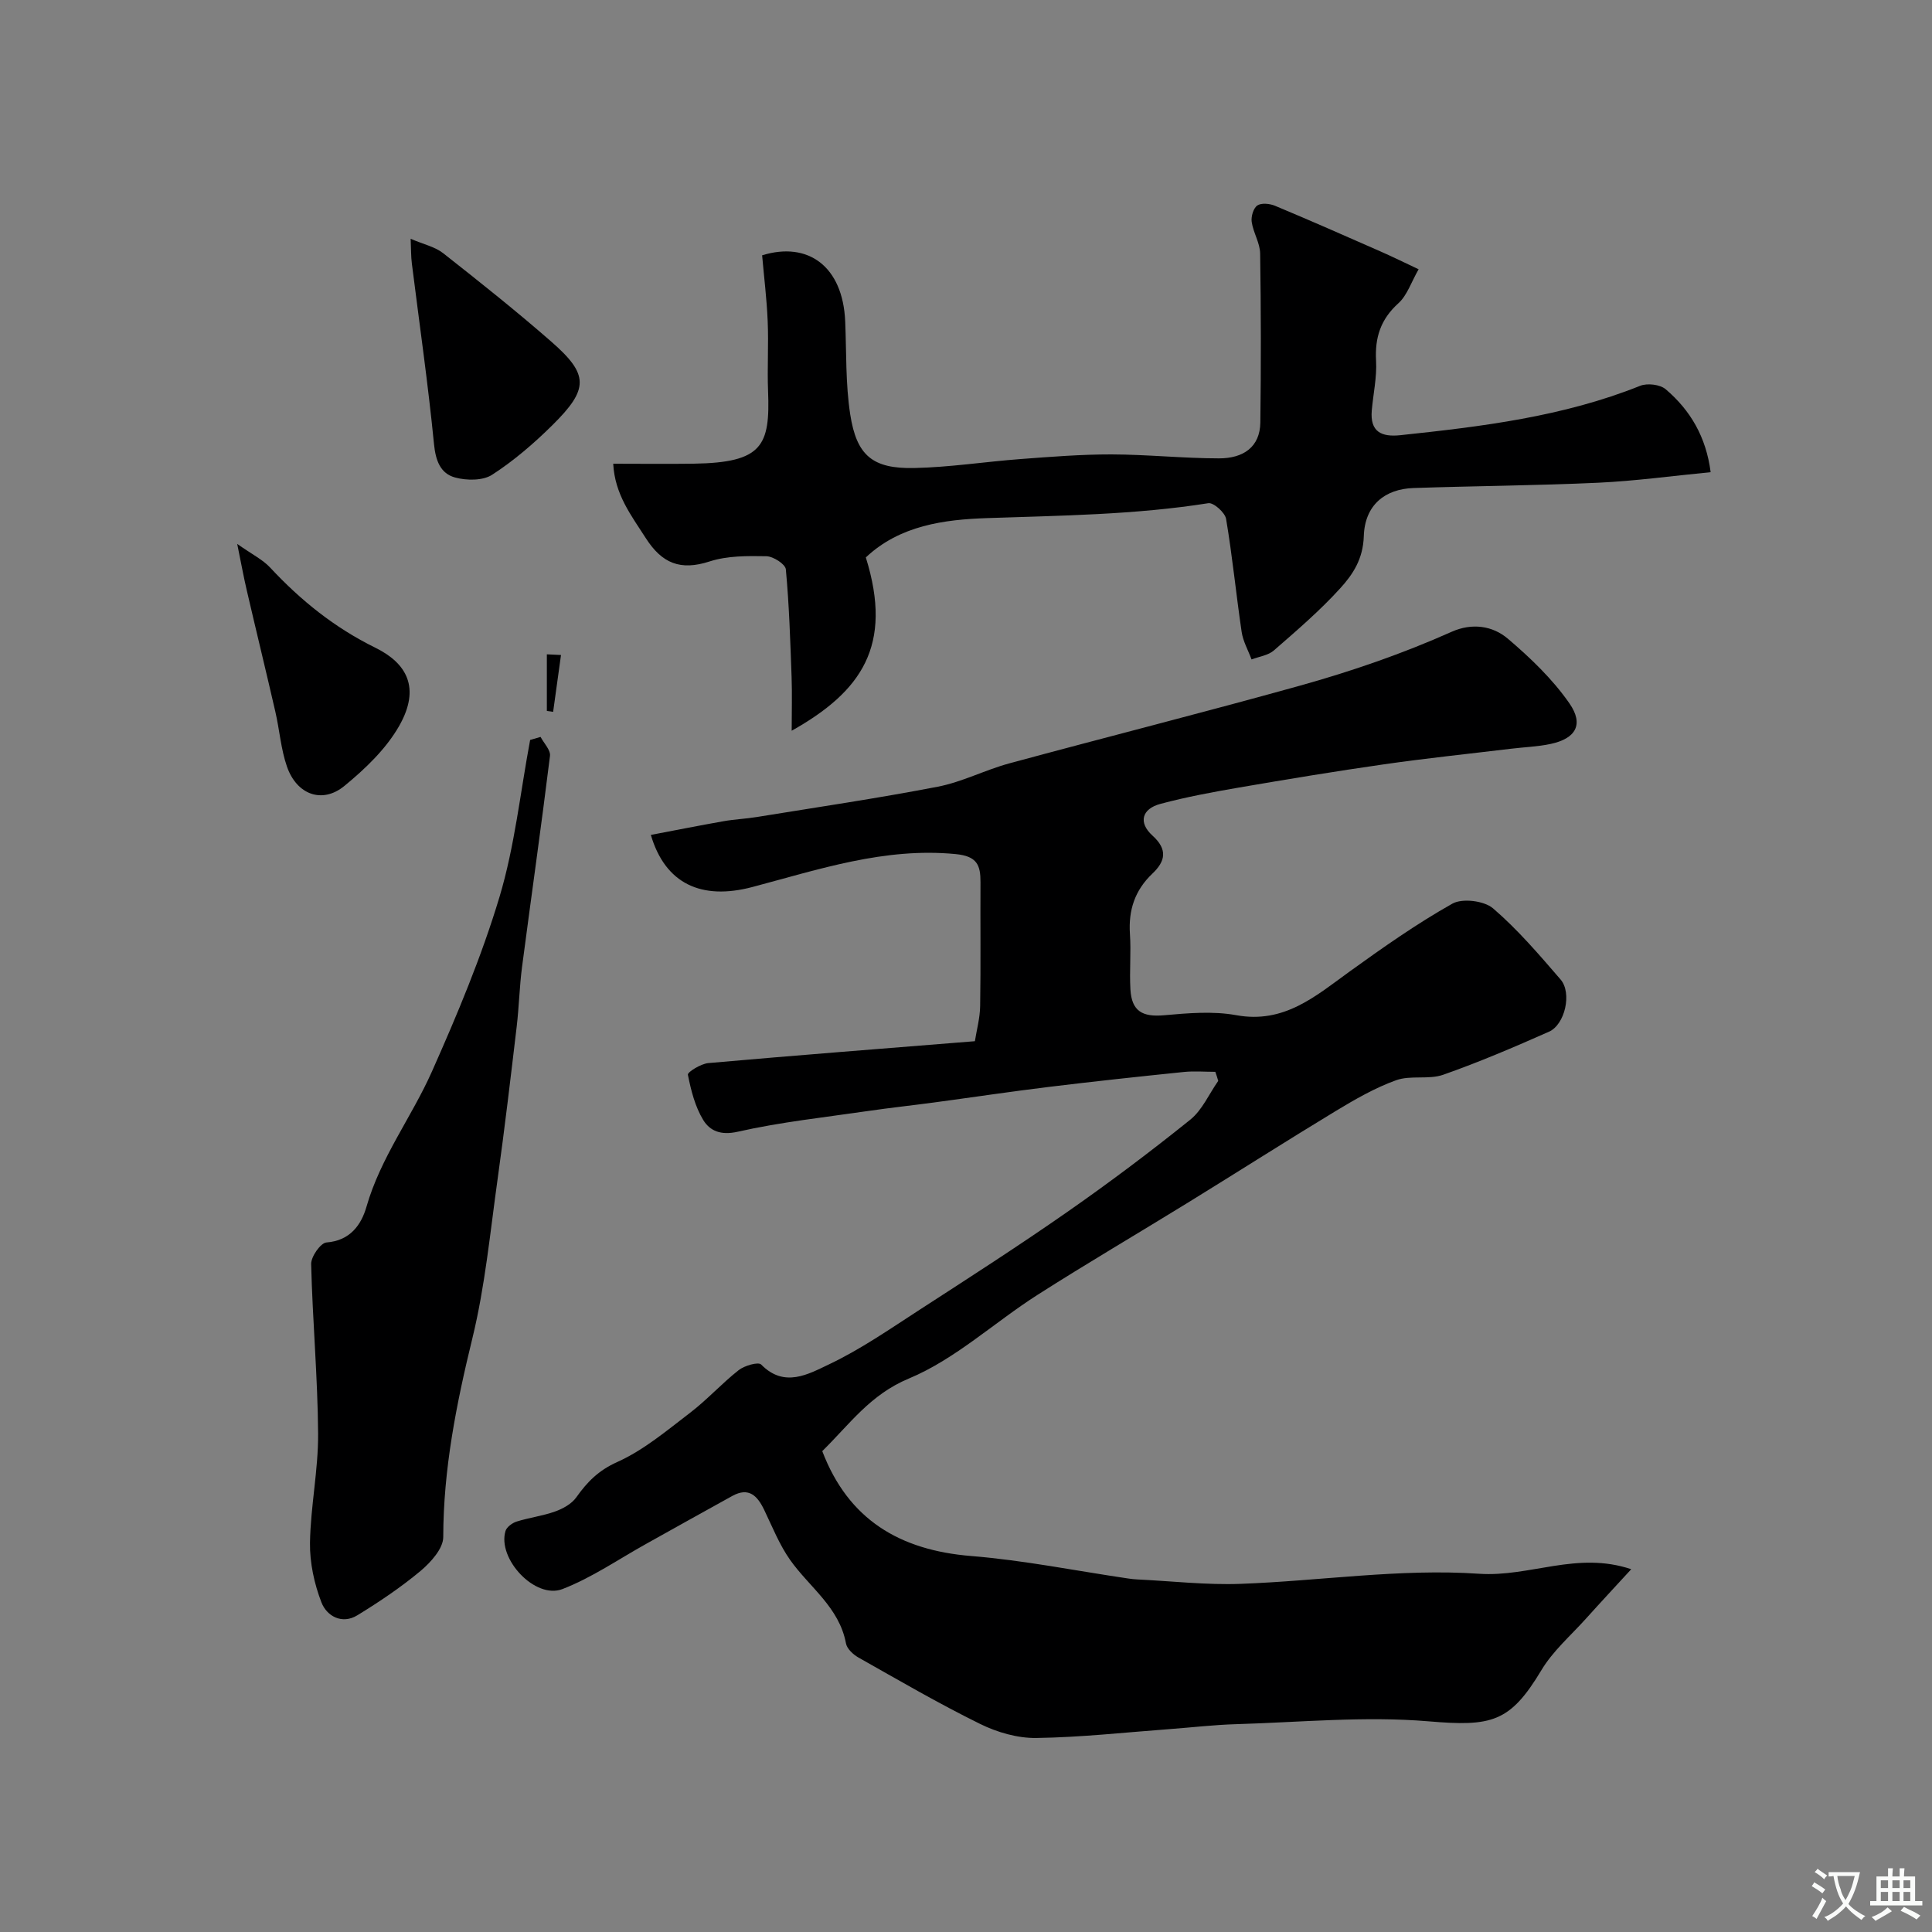 <svg enable-background="new 0 0 400 400" viewBox="0 0 400 400" xmlns="http://www.w3.org/2000/svg"><rect x="0" y="0" width="400" height="400" fill="#808080" stroke="none"/><g fill="#000001"><path d="m251.62 221.91c-2.17 0-4.36-.19-6.51.03-9.29.95-18.58 1.95-27.85 3.08-7.96.97-15.89 2.16-23.84 3.23-4.54.61-9.1 1.1-13.63 1.76-9.03 1.32-18.15 2.29-27.04 4.3-3.52.8-5.77-.17-7.15-2.42-1.69-2.77-2.54-6.15-3.18-9.38-.11-.54 2.68-2.27 4.23-2.41 18.2-1.61 36.41-3.02 55.19-4.53.35-2.25 1.05-4.77 1.09-7.29.14-8.53.02-17.06.07-25.59.02-3.56-.69-5.43-5.13-5.86-14.72-1.43-28.31 3.17-42.11 6.82-10.53 2.78-18.03-.66-21.01-10.79 5.08-.96 10.07-1.96 15.08-2.84 2.25-.4 4.56-.49 6.82-.86 12.51-2.03 25.06-3.88 37.5-6.28 5.06-.98 9.8-3.47 14.81-4.83 20.03-5.43 40.15-10.51 60.14-16.08 10.72-2.99 21.27-6.62 31.46-11.17 4.18-1.86 8.45-1.27 11.63 1.44 4.68 3.98 9.26 8.37 12.74 13.38 3.05 4.39 1.29 7.29-3.87 8.4-2.7.58-5.5.66-8.25 1-8.77 1.06-17.57 1.97-26.31 3.23-10.01 1.43-20 3.09-29.97 4.8-5.46.94-10.92 1.95-16.26 3.38-3.88 1.03-4.64 3.88-1.66 6.57 3.24 2.93 2.62 5.37-.02 7.87-3.62 3.44-4.98 7.54-4.65 12.48.26 3.82-.12 7.67.1 11.49.26 4.52 2.48 5.75 6.94 5.36 4.96-.44 10.12-.9 14.95-.02 9.97 1.83 16.47-3.97 23.57-9.09 6.87-4.95 13.84-9.86 21.2-14 2.06-1.16 6.57-.6 8.41.97 5.12 4.39 9.56 9.6 13.99 14.73 2.4 2.78.93 9.34-2.41 10.82-7.21 3.19-14.47 6.3-21.9 8.91-3.01 1.05-6.74.05-9.74 1.13-4.39 1.58-8.54 3.98-12.56 6.41-10.25 6.21-20.36 12.66-30.57 18.95-10.37 6.39-20.89 12.55-31.15 19.1-8.94 5.71-17 13.3-26.6 17.3-8.01 3.33-12.24 9.44-17.93 15.03 5.4 14.16 16 20.52 30.87 21.72 10.87.88 21.64 3.06 32.46 4.65.65.1 1.31.17 1.97.2 7.1.34 14.22 1.17 21.3.91 16.48-.6 33.05-3.21 49.38-2.09 10.55.72 20.26-4.73 31.51-.94-3.12 3.4-6.29 6.8-9.4 10.26-3.13 3.48-6.81 6.66-9.18 10.61-6.52 10.87-10.29 11.73-23.41 10.62-13.15-1.11-26.51.2-39.77.59-4.61.13-9.2.68-13.8 1.02-9.2.68-18.39 1.71-27.6 1.84-3.89.06-8.12-1.17-11.65-2.91-8.58-4.22-16.86-9.05-25.19-13.75-1.09-.62-2.38-1.81-2.58-2.92-1.39-7.49-7.57-11.63-11.57-17.29-2.22-3.15-3.68-6.86-5.37-10.37-1.4-2.91-3.18-4.74-6.56-2.89-5.94 3.26-11.84 6.59-17.76 9.88-5.79 3.21-11.33 7.06-17.44 9.42-5.65 2.18-13.53-6.27-11.79-12.03.25-.82 1.4-1.66 2.31-1.95 2.62-.82 5.4-1.16 7.98-2.09 1.62-.58 3.42-1.58 4.37-2.93 2.26-3.18 4.58-5.56 8.46-7.3 5.47-2.45 10.28-6.52 15.12-10.22 3.53-2.7 6.54-6.06 10.04-8.81 1.2-.94 4.06-1.76 4.65-1.16 4.8 4.91 9.81 1.97 14.02-.02 6.56-3.11 12.63-7.33 18.76-11.3 10.26-6.64 20.55-13.26 30.57-20.25 8.71-6.07 17.21-12.46 25.48-19.11 2.48-1.99 3.89-5.32 5.8-8.04-.17-.63-.38-1.25-.6-1.88z"/><path d="m293.71 55.75c-1.54 2.69-2.38 5.4-4.18 7.03-3.68 3.32-4.9 7.09-4.63 11.92.19 3.4-.59 6.86-.89 10.29-.38 4.41 2 5.53 5.93 5.11 16.88-1.79 33.68-3.83 49.63-10.22 1.47-.59 4.11-.29 5.28.7 5.13 4.35 8.39 9.91 9.32 17.18-7.93.77-15.56 1.82-23.22 2.18-12.75.59-25.53.67-38.29 1.1-5.89.2-10.09 3.48-10.3 9.97-.15 4.73-2.25 7.9-4.87 10.78-4.21 4.64-9.01 8.75-13.75 12.88-1.18 1.03-3.06 1.26-4.62 1.86-.7-1.9-1.76-3.74-2.05-5.7-1.15-7.78-1.91-15.63-3.22-23.39-.22-1.32-2.6-3.43-3.67-3.26-15.22 2.41-30.54 2.56-45.89 3.09-8.75.3-17.99 1.49-25.03 8.14 5.71 18.28-.92 27.78-15.35 35.88 0-4.03.11-7.6-.02-11.16-.27-7.43-.5-14.87-1.19-22.26-.1-1.07-2.62-2.69-4.04-2.71-3.92-.07-8.07-.11-11.74 1.08-6.05 1.96-9.86.42-13.24-4.86-3-4.69-6.39-9.02-6.72-15.37 5.73 0 11.2.07 16.67-.01 14.24-.22 15.83-3.71 15.39-15.03-.19-4.83.13-9.67-.08-14.49-.19-4.58-.76-9.14-1.15-13.62 9.5-2.94 16.72 2.27 17.2 13.69.27 6.43.06 12.93 1.04 19.25 1.32 8.53 4.64 11.27 13.21 11.1 7.37-.15 14.72-1.31 22.09-1.86 6.25-.47 12.52-.97 18.78-.96 7.42.02 14.84.81 22.26.82 5.05.01 8.5-2.35 8.57-7.42.15-11.66.14-23.33-.04-34.99-.03-2.19-1.43-4.32-1.75-6.55-.16-1.1.35-2.85 1.17-3.4.84-.57 2.56-.39 3.65.06 7.31 3.05 14.56 6.25 21.81 9.44 2.48 1.09 4.9 2.28 7.93 3.71z"/><path d="m111.92 152.57c.69 1.31 2.09 2.71 1.95 3.92-1.8 14.59-3.88 29.15-5.79 43.73-.53 4.08-.62 8.21-1.1 12.29-1.25 10.55-2.49 21.11-3.96 31.64-1.54 11-2.59 22.14-5.21 32.89-3.32 13.6-6.02 27.13-6.04 41.2 0 2.36-2.57 5.21-4.67 6.98-4.08 3.41-8.55 6.41-13.1 9.2-3.2 1.97-6.35.16-7.44-2.64-1.5-3.87-2.44-8.24-2.38-12.37.12-7.54 1.73-15.06 1.68-22.59-.08-11.7-1.15-23.39-1.44-35.1-.04-1.54 1.96-4.39 3.17-4.48 4.92-.37 7.22-3.69 8.28-7.38 2.91-10.18 9.34-18.55 13.55-28 5.25-11.8 10.28-23.8 13.99-36.14 3.16-10.53 4.31-21.66 6.35-32.52.73-.21 1.45-.42 2.16-.63z"/><path d="m85.02 49.44c2.7 1.16 5.04 1.65 6.73 2.98 7.59 5.97 15.16 11.99 22.43 18.35 7.75 6.78 7.76 9.76.2 17.24-3.83 3.79-8 7.38-12.5 10.29-1.92 1.24-5.28 1.21-7.66.56-3.02-.82-4.02-3.46-4.36-6.88-1.23-12.51-3.03-24.95-4.59-37.43-.18-1.42-.15-2.88-.25-5.11z"/><path d="m49.11 112.61c3.09 2.18 5.27 3.24 6.81 4.89 6.33 6.8 13.34 12.45 21.8 16.61 6.48 3.19 9.4 8.28 4.95 16.14-2.72 4.79-7.05 8.93-11.38 12.48-4.57 3.74-9.84 1.81-11.87-3.99-1.27-3.64-1.54-7.63-2.42-11.42-1.92-8.36-3.96-16.7-5.9-25.06-.62-2.63-1.1-5.29-1.99-9.65z"/><path d="m116.15 135.61c-.54 3.92-1.08 7.85-1.63 11.77-.43-.06-.87-.13-1.3-.19 0-3.91 0-7.81 0-11.72.98.05 1.96.09 2.93.14z"/></g><path d="m377.9 391.2c-.2.3-.4.5-.6.8-.7-.6-1.4-1-2.2-1.5.2-.3.4-.5.5-.8.6.4 1.4.8 2.3 1.5zm-1.8 6.1c-.2-.2-.5-.4-.9-.6.4-.6.8-1.2 1.2-1.9s.7-1.3.9-1.9c.3.3.5.5.8.7-.7 1.3-1.4 2.6-2 3.7zm2.2-9c-.3.3-.5.5-.6.8-.6-.6-1.3-1.1-2-1.5.3-.3.5-.5.6-.7.6.5 1.3.9 2 1.4zm.3.2v-.9h2 4.5c-.3 1.3-.6 2.5-1 3.6s-.9 2.1-1.4 3c.4.5 1 1 1.6 1.4s1.2.8 1.9 1.1c-.3.2-.5.4-.8.8-.4-.3-1-.7-1.6-1.2s-1.2-1.1-1.6-1.6c-.5.6-1.1 1.1-1.7 1.6s-1.4.9-2.1 1.4c-.1-.3-.3-.5-.7-.8.6-.2 1.2-.5 1.9-1s1.4-1.1 2-1.8c-.5-.8-.9-1.6-1.2-2.5s-.6-2-.8-3.2c-.4.1-.7.1-1 .1zm2.5 2.7c.2 1 .7 1.7 1 2.2.3-.5.6-1.1 1-2s.6-1.9.9-3h-3.2-.4c.1.9.3 1.8.7 2.8z" fill="#fafbfa"/><path d="m396.5 388.5v1.5 3.6h1.5v.9c-.4 0-1 0-1.7 0h-7.9c-.5 0-.9 0-1.2 0v-.9h1.3v-3.5c0-.7 0-1.2 0-1.6h2.4c0-.8 0-1.4 0-1.7h1c0 .3-.1.8-.1 1.7h1.5c0-.8 0-1.4 0-1.7h1c0 .3-.1.9-.1 1.7zm-8.2 9.2c-.2-.3-.5-.5-.8-.8.8-.3 1.4-.6 1.9-.9s1-.7 1.4-1.1c.3.3.6.5.9.8-1.6 1-2.8 1.6-3.4 2zm2.6-6.8v-1.6h-1.5v1.6zm0 2.7v-1.9h-1.5v1.9zm2.4-2.7v-1.6h-1.5v1.6zm0 2.7v-1.9h-1.5v1.9zm.2 2 .7-.8c.4.2.9.5 1.6.8s1.3.7 1.8 1c-.3.3-.5.5-.8.8-.4-.3-1.5-1-3.3-1.8zm2-4.7v-1.6h-1.4v1.6zm0 2.7v-1.9h-1.4v1.9z" fill="#fafbfa"/></svg>